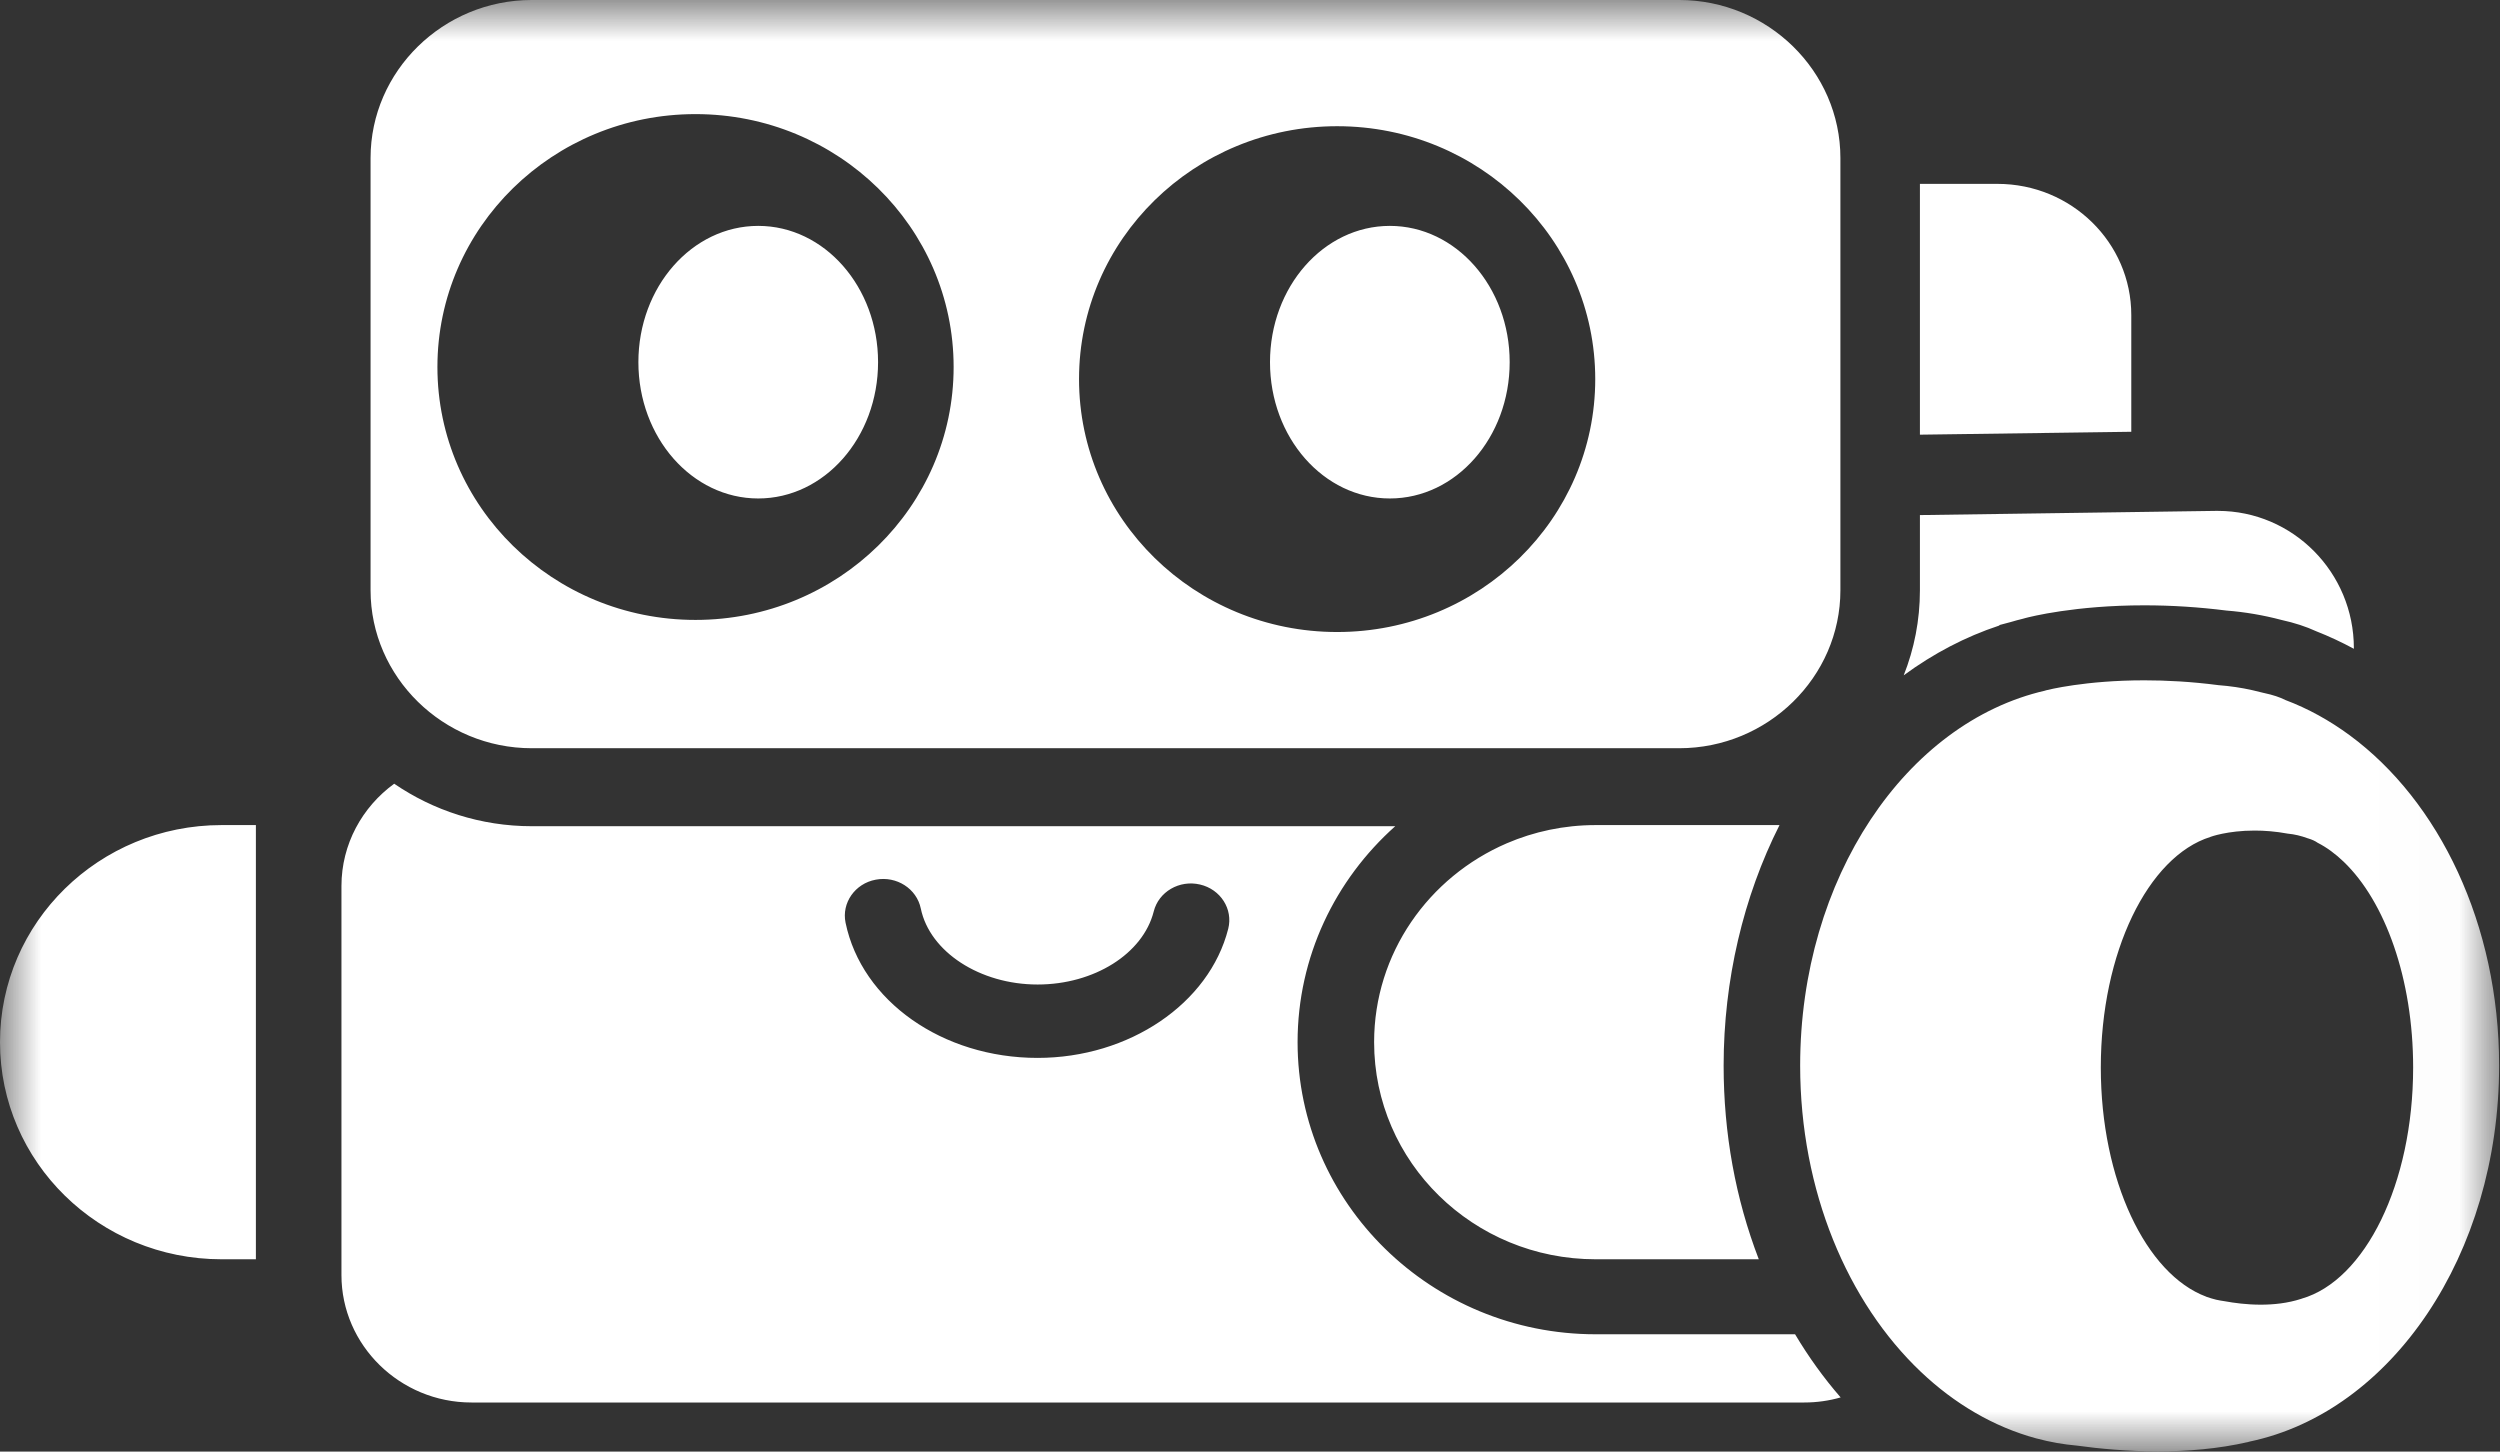 <?xml version="1.0" encoding="UTF-8"?>
<svg width="31px" height="18px" viewBox="0 0 31 18" version="1.1" xmlns="http://www.w3.org/2000/svg" xmlns:xlink="http://www.w3.org/1999/xlink">
    <rect x="0" y="0" width="31" height="18" fill="#333333" stroke="none"/>
    <!-- Generator: Sketch 49 (51002) - http://www.bohemiancoding.com/sketch -->
    <title>mbot</title>
    <desc>Created with Sketch.</desc>
    <defs>
        <polygon id="path-1" points="0 0 30.989 0 30.989 17.997 0 17.997"></polygon>
    </defs>
    <g id="图标按钮汇总V0.2" stroke="none" stroke-width="1" fill="none" fill-rule="evenodd">
        <g id="Artboard-2" transform="translate(-62, -360)">
            <g id="mbot" transform="translate(62, 360)">
                <mask id="mask-2" fill="white">
                    <use xlink:href="#path-1"></use>
                </mask>
                <g id="Clip-2"></g>
                <path d="M14.88,10.968 C14.624,10.908 14.367,11.058 14.306,11.303 C14.173,11.827 13.567,12.208 12.866,12.208 C12.151,12.208 11.529,11.803 11.418,11.266 C11.367,11.019 11.117,10.859 10.859,10.908 C10.602,10.956 10.434,11.196 10.485,11.442 C10.686,12.413 11.687,13.118 12.866,13.118 C14.001,13.118 14.995,12.445 15.23,11.517 C15.292,11.273 15.135,11.027 14.88,10.968 Z M22.259,16.545 C22.427,16.827 22.616,17.089 22.824,17.328 C22.681,17.369 22.53,17.391 22.373,17.391 L5.846,17.391 C4.959,17.391 4.234,16.68 4.234,15.811 L4.234,10.986 C4.234,10.468 4.492,10.006 4.888,9.718 C5.372,10.049 5.96,10.245 6.594,10.245 L17.301,10.245 C16.557,10.908 16.09,11.863 16.09,12.923 C16.09,14.92 17.748,16.545 19.786,16.545 L22.259,16.545 Z M22.066,10.231 L19.786,10.231 C19.394,10.231 19.021,10.312 18.684,10.457 C17.716,10.874 17.039,11.821 17.039,12.923 C17.039,14.41 18.269,15.615 19.786,15.615 L19.88,15.615 L21.809,15.615 C21.52,14.862 21.373,14.055 21.373,13.213 C21.373,12.156 21.617,11.12 22.066,10.231 Z M29.923,13.237 C29.923,12.136 29.575,11.178 29.062,10.686 C28.96,10.588 28.852,10.508 28.738,10.45 C28.709,10.429 28.67,10.411 28.62,10.396 C28.619,10.396 28.617,10.395 28.616,10.395 C28.535,10.365 28.453,10.345 28.368,10.337 C28.217,10.309 28.079,10.299 27.957,10.299 L27.957,10.299 C27.62,10.299 27.41,10.377 27.41,10.377 L27.409,10.378 C26.637,10.62 26.05,11.808 26.05,13.237 C26.05,14.635 26.611,15.801 27.358,16.079 L27.358,16.08 C27.358,16.08 27.36,16.08 27.362,16.081 C27.401,16.095 27.44,16.106 27.479,16.116 C27.514,16.124 27.549,16.13 27.585,16.135 C27.704,16.157 27.861,16.178 28.033,16.178 C28.194,16.178 28.367,16.16 28.534,16.106 C28.537,16.105 28.539,16.104 28.542,16.103 C29.325,15.877 29.923,14.68 29.923,13.237 Z M30.989,13.213 C30.989,15.56 29.651,17.507 27.898,17.875 C27.892,17.876 27.886,17.878 27.88,17.88 C27.507,17.967 27.119,17.997 26.759,17.997 C26.376,17.997 26.024,17.963 25.757,17.926 C25.587,17.911 25.421,17.882 25.258,17.838 C25.253,17.837 25.249,17.836 25.249,17.836 L25.249,17.836 C24.722,17.693 24.236,17.407 23.818,17.01 C22.911,16.149 22.322,14.769 22.322,13.213 C22.322,10.889 23.635,8.958 25.363,8.563 L25.365,8.561 L25.366,8.561 C25.394,8.554 25.858,8.436 26.59,8.436 C26.862,8.436 27.172,8.452 27.509,8.496 C27.651,8.507 27.791,8.527 27.928,8.558 C27.974,8.568 28.019,8.579 28.064,8.591 C28.067,8.592 28.07,8.592 28.073,8.593 C28.185,8.617 28.272,8.646 28.338,8.68 C28.62,8.786 28.887,8.934 29.137,9.118 C30.244,9.934 30.989,11.462 30.989,13.213 Z M24.795,7.75 L24.934,7.713 C24.983,7.698 25.032,7.685 25.082,7.673 L25.114,7.664 C25.175,7.648 25.731,7.506 26.59,7.506 C26.927,7.506 27.269,7.528 27.609,7.571 C27.837,7.589 28.066,7.628 28.289,7.687 C28.452,7.723 28.594,7.769 28.722,7.828 C28.88,7.89 29.036,7.963 29.188,8.045 L29.188,8.038 C29.188,7.097 28.431,6.335 27.501,6.335 C27.493,6.335 27.485,6.335 27.477,6.335 L23.807,6.387 L23.807,7.319 C23.807,7.691 23.736,8.047 23.606,8.374 C23.973,8.104 24.372,7.895 24.79,7.757 L24.795,7.75 Z M17.234,2.801 C16.413,2.801 15.748,3.558 15.748,4.491 C15.748,5.425 16.413,6.181 17.234,6.181 C18.055,6.181 18.72,5.425 18.72,4.491 C18.72,3.558 18.055,2.801 17.234,2.801 Z M9.402,2.801 C8.581,2.801 7.916,3.558 7.916,4.491 C7.916,5.425 8.581,6.181 9.402,6.181 C10.223,6.181 10.888,5.425 10.888,4.491 C10.888,3.558 10.223,2.801 9.402,2.801 Z M24.768,2.28 L23.807,2.28 L23.807,5.39 L26.428,5.354 C26.428,5.352 26.428,5.351 26.428,5.349 L26.428,3.907 C26.428,3.008 25.685,2.28 24.768,2.28 Z M19.781,4.701 C19.781,2.969 18.348,1.565 16.581,1.565 C14.813,1.565 13.38,2.969 13.38,4.701 C13.38,6.433 14.813,7.837 16.581,7.837 C18.348,7.837 19.781,6.433 19.781,4.701 Z M11.825,4.551 C11.825,2.819 10.392,1.415 8.624,1.415 C6.857,1.415 5.424,2.819 5.424,4.551 C5.424,6.283 6.857,7.687 8.624,7.687 C10.392,7.687 11.825,6.283 11.825,4.551 Z M22.821,1.959 L22.821,7.319 C22.821,8.396 21.921,9.278 20.822,9.278 L6.594,9.278 C5.495,9.278 4.595,8.396 4.595,7.319 L4.595,1.959 C4.595,0.882 5.495,-2.8458498e-05 6.594,-2.8458498e-05 L20.822,-2.8458498e-05 C21.921,-2.8458498e-05 22.821,0.882 22.821,1.959 Z M2.747,10.231 L3.173,10.231 L3.173,15.615 L2.747,15.615 C1.23,15.615 0,14.41 0,12.923 L0,12.923 C0,11.436 1.23,10.231 2.747,10.231 Z" id="Fill-1" fill="#FFFFFF" mask="url(#mask-2)"></path>
            </g>
        </g>
    </g>
</svg>